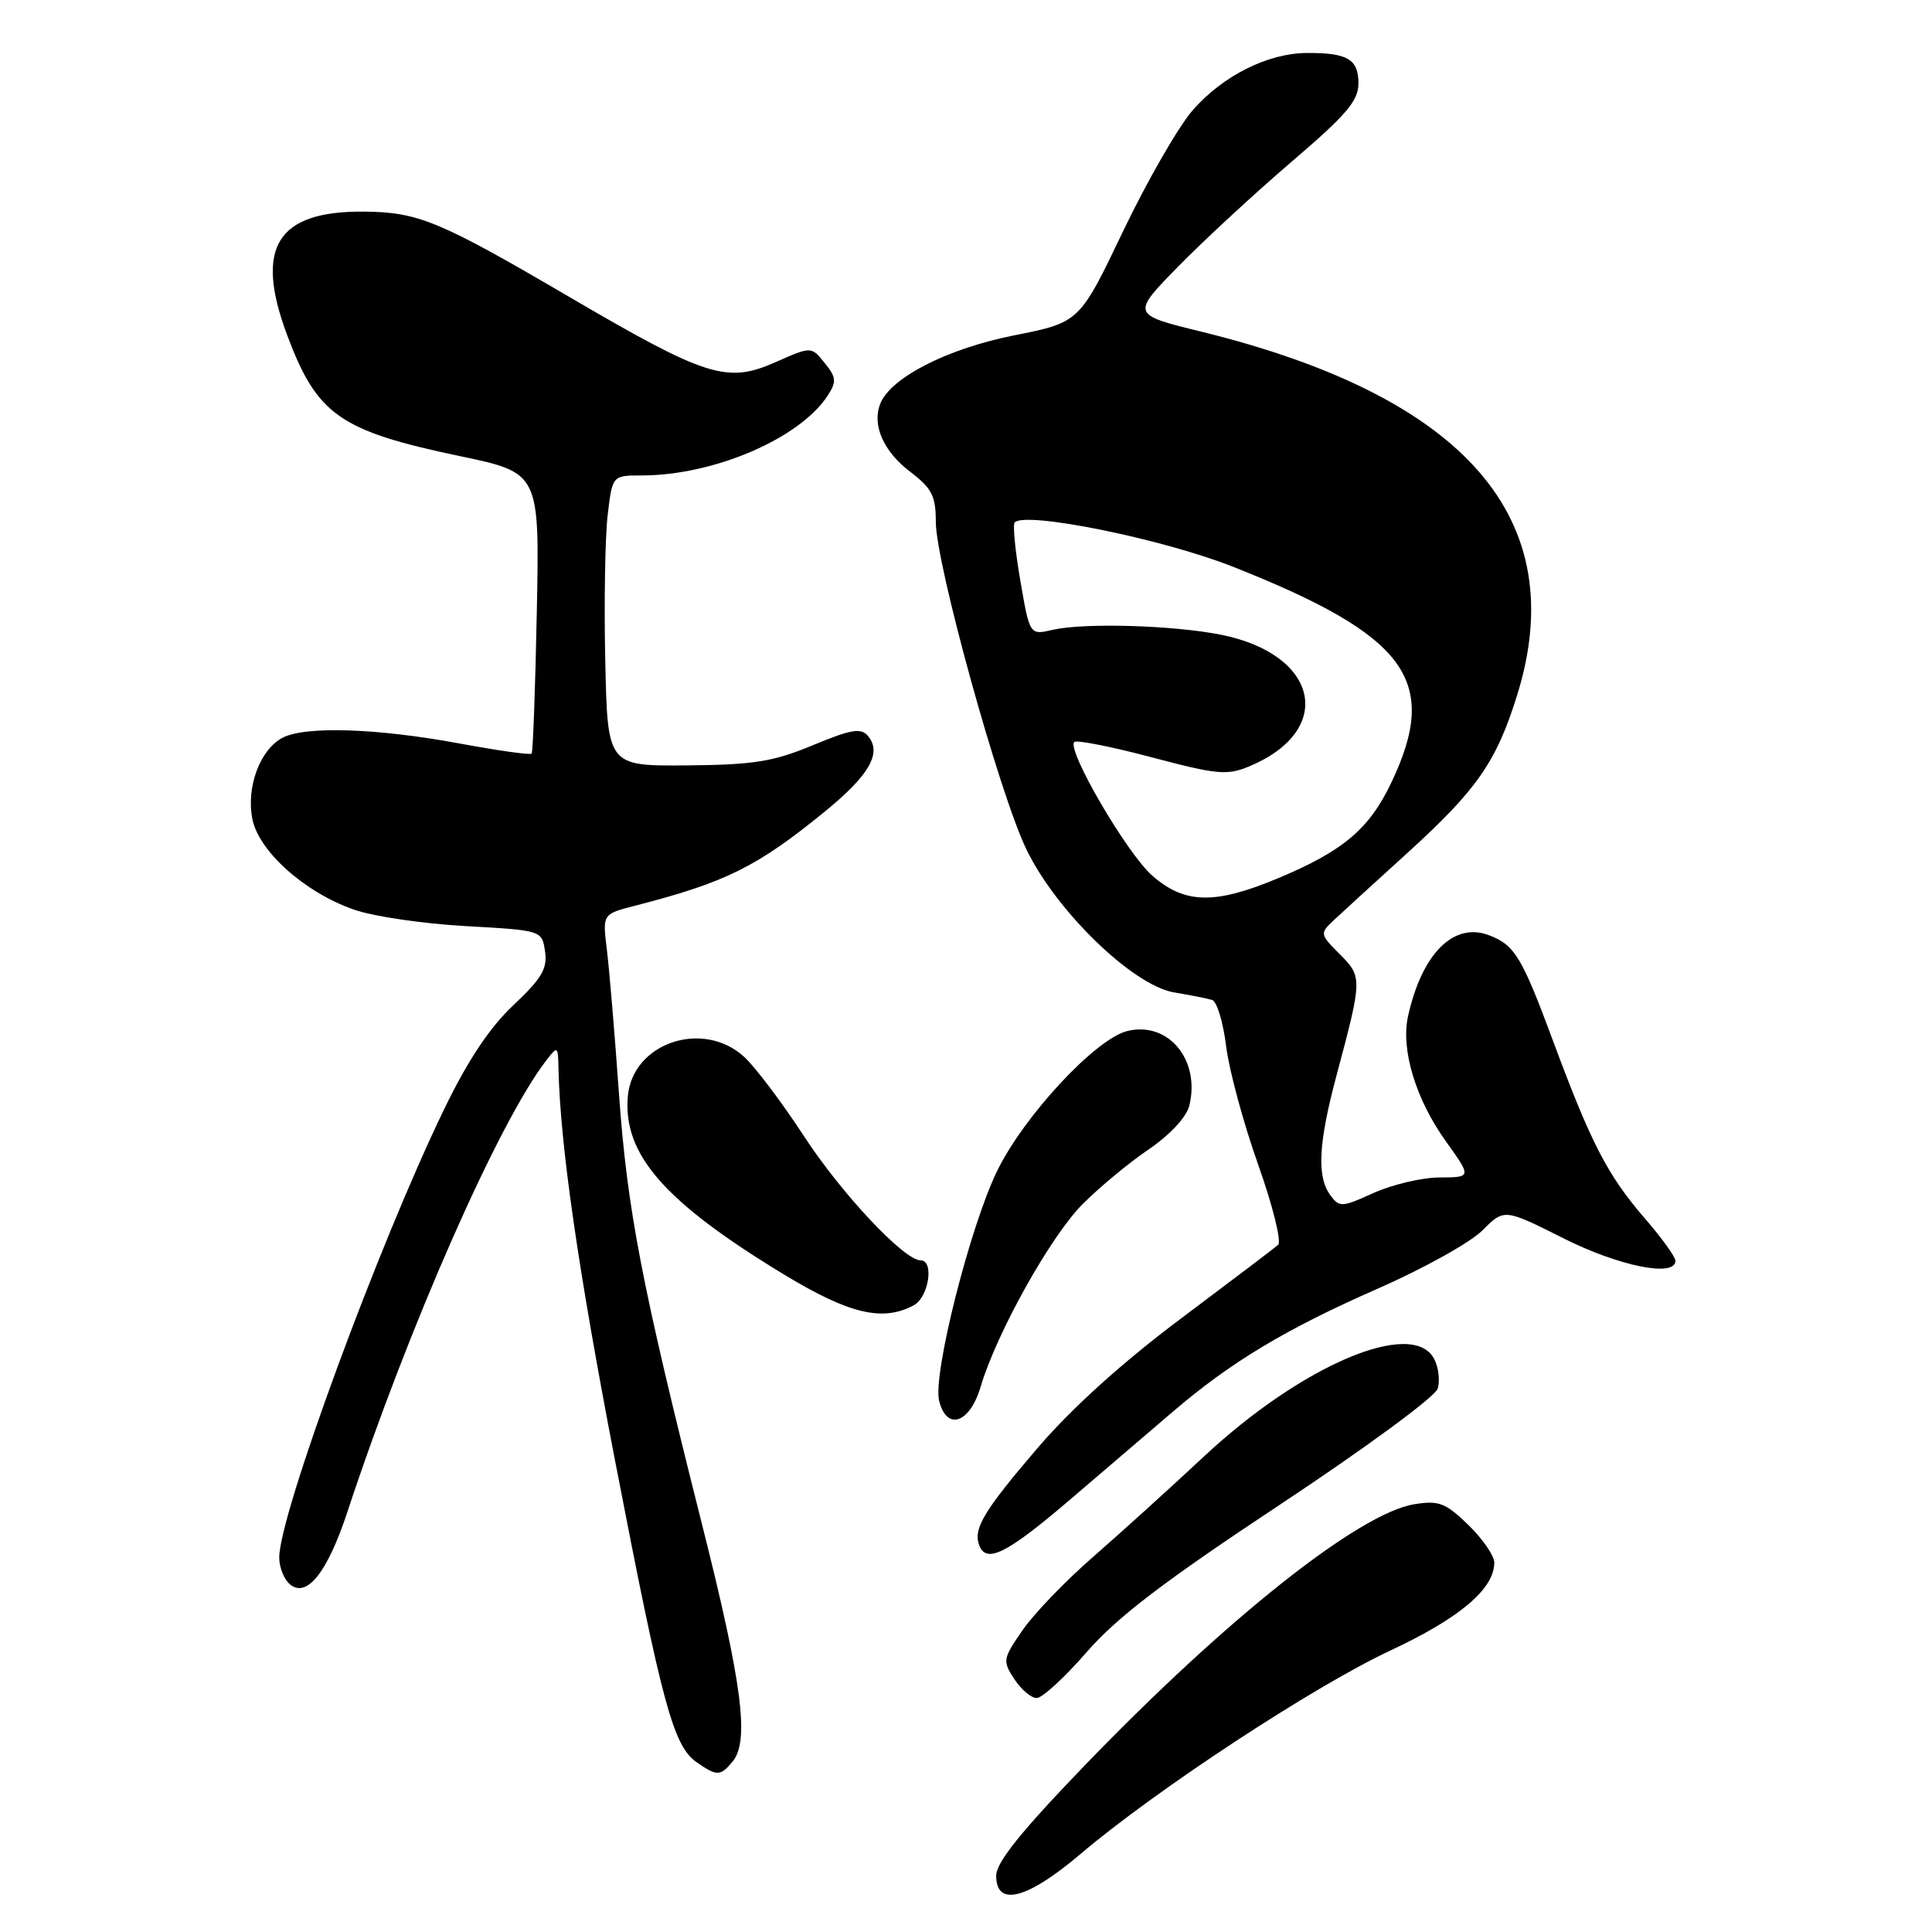 <?xml version="1.0" encoding="UTF-8" standalone="no"?>
<!DOCTYPE svg PUBLIC "-//W3C//DTD SVG 1.1//EN" "http://www.w3.org/Graphics/SVG/1.1/DTD/svg11.dtd" >
<svg xmlns="http://www.w3.org/2000/svg" xmlns:xlink="http://www.w3.org/1999/xlink" version="1.1" viewBox="0 0 256 256">
 <g >
 <path fill="currentColor"
d=" M 143.19 245.65 C 153.22 237.14 174.10 223.44 184.26 218.69 C 193.42 214.41 198.00 210.53 198.00 207.06 C 198.00 206.14 196.45 203.89 194.56 202.06 C 191.54 199.13 190.66 198.79 187.40 199.32 C 180.09 200.51 162.54 214.42 143.71 233.95 C 135.25 242.73 132.00 246.78 132.00 248.55 C 132.00 252.73 136.11 251.66 143.19 245.65 Z  M 97.07 233.42 C 99.33 230.69 98.36 223.17 93.03 202.02 C 85.04 170.32 83.11 160.34 82.01 144.84 C 81.45 136.95 80.73 128.39 80.41 125.81 C 79.83 121.12 79.83 121.12 84.16 120.01 C 96.19 116.91 100.30 114.87 109.29 107.54 C 115.19 102.73 116.89 99.78 115.03 97.54 C 114.09 96.41 112.86 96.61 107.70 98.75 C 102.45 100.93 99.89 101.34 91.00 101.42 C 80.50 101.50 80.50 101.50 80.20 87.50 C 80.03 79.80 80.18 71.14 80.52 68.25 C 81.14 63.00 81.14 63.00 85.02 63.00 C 94.60 63.00 106.01 58.09 109.69 52.39 C 110.87 50.57 110.81 49.99 109.27 48.09 C 107.50 45.89 107.50 45.89 102.76 47.99 C 96.31 50.84 93.63 49.99 75.34 39.29 C 58.21 29.26 55.42 28.10 48.20 28.04 C 36.69 27.95 33.70 32.77 38.04 44.38 C 42.01 54.99 45.01 57.09 60.90 60.43 C 71.50 62.65 71.50 62.65 71.13 81.08 C 70.93 91.21 70.62 99.66 70.44 99.86 C 70.25 100.06 65.92 99.45 60.80 98.50 C 49.88 96.48 40.36 96.18 37.39 97.78 C 34.45 99.37 32.64 104.24 33.42 108.44 C 34.23 112.75 40.32 118.22 46.87 120.52 C 49.41 121.42 56.07 122.40 61.66 122.71 C 71.81 123.28 71.81 123.28 72.22 126.06 C 72.56 128.34 71.79 129.64 68.04 133.18 C 64.88 136.15 62.00 140.47 58.84 147.00 C 50.17 164.89 37.00 200.70 37.00 206.39 C 37.00 207.69 37.64 209.29 38.43 209.94 C 40.66 211.79 43.39 208.34 46.02 200.37 C 54.13 175.80 66.07 148.69 72.39 140.50 C 73.89 138.56 73.94 138.60 74.00 141.50 C 74.22 151.68 76.58 168.06 81.49 193.50 C 87.75 225.92 89.21 231.33 92.30 233.50 C 94.99 235.38 95.45 235.37 97.07 233.42 Z  M 144.00 218.90 C 148.04 214.27 154.17 209.59 169.59 199.38 C 180.84 191.93 190.16 185.09 190.50 184.01 C 190.83 182.95 190.62 181.16 190.02 180.04 C 187.14 174.66 172.50 180.88 159.52 193.00 C 155.11 197.12 148.52 203.09 144.88 206.26 C 141.24 209.42 137.02 213.80 135.51 215.99 C 132.87 219.80 132.82 220.08 134.40 222.48 C 135.30 223.87 136.64 225.00 137.37 225.00 C 138.10 225.00 141.09 222.26 144.00 218.90 Z  M 141.74 198.75 C 146.40 194.76 152.53 189.52 155.36 187.10 C 163.10 180.47 170.34 176.12 182.50 170.78 C 188.55 168.13 194.81 164.65 196.41 163.05 C 199.32 160.14 199.32 160.14 207.14 164.07 C 214.54 167.79 222.00 169.29 222.00 167.06 C 222.00 166.54 220.19 164.03 217.97 161.47 C 213.03 155.76 210.83 151.51 205.86 138.12 C 201.64 126.75 200.72 125.22 197.29 123.92 C 192.61 122.14 188.40 126.37 186.57 134.67 C 185.60 139.09 187.59 145.66 191.60 151.25 C 195.00 156.00 195.00 156.00 190.75 156.02 C 188.41 156.03 184.49 156.96 182.02 158.07 C 177.79 159.99 177.48 160.01 176.27 158.36 C 174.46 155.88 174.69 151.48 177.12 142.41 C 180.52 129.69 180.53 129.44 177.52 126.43 C 174.91 123.82 174.88 123.68 176.66 122.00 C 177.67 121.05 182.10 117.00 186.50 113.01 C 195.71 104.63 198.26 100.98 201.02 92.14 C 208.31 68.79 194.23 52.56 159.19 43.95 C 149.89 41.67 149.89 41.67 156.19 35.24 C 159.66 31.71 166.44 25.45 171.25 21.34 C 178.42 15.21 180.00 13.35 180.00 11.04 C 180.00 7.84 178.55 6.99 173.17 7.02 C 168.00 7.05 162.06 10.02 158.05 14.59 C 156.17 16.74 152.02 23.95 148.83 30.61 C 143.04 42.72 143.04 42.72 134.32 44.45 C 125.48 46.21 117.95 50.07 116.62 53.54 C 115.54 56.36 117.08 59.83 120.60 62.51 C 123.48 64.70 124.00 65.72 124.00 69.14 C 124.00 74.71 132.42 105.15 136.01 112.56 C 139.98 120.77 150.13 130.59 155.58 131.50 C 157.74 131.86 160.01 132.31 160.62 132.50 C 161.24 132.69 162.08 135.45 162.47 138.64 C 162.87 141.84 164.78 148.89 166.71 154.31 C 168.64 159.74 169.83 164.53 169.36 164.95 C 168.89 165.37 163.10 169.75 156.50 174.70 C 148.74 180.51 142.03 186.57 137.51 191.84 C 130.35 200.20 128.93 202.57 129.75 204.75 C 130.68 207.24 133.41 205.87 141.74 198.75 Z  M 129.94 183.75 C 132.05 176.63 139.21 163.80 143.47 159.53 C 145.69 157.31 149.62 154.05 152.22 152.29 C 155.00 150.40 157.20 148.04 157.58 146.54 C 159.10 140.46 154.80 135.27 149.36 136.62 C 145.16 137.66 135.68 147.86 132.12 155.17 C 128.52 162.56 123.57 182.16 124.44 185.62 C 125.45 189.65 128.50 188.61 129.94 183.75 Z  M 121.07 172.96 C 123.07 171.89 123.82 167.00 121.98 167.00 C 119.79 167.00 111.46 158.12 106.50 150.50 C 103.63 146.10 100.08 141.40 98.62 140.05 C 93.14 135.03 83.80 138.19 83.19 145.28 C 82.53 152.99 88.08 159.30 103.92 168.90 C 112.52 174.11 116.95 175.17 121.07 172.96 Z  M 152.66 116.01 C 149.30 113.05 141.31 99.35 142.35 98.32 C 142.65 98.02 147.25 98.93 152.58 100.34 C 161.28 102.65 162.61 102.77 165.55 101.54 C 176.97 96.77 174.78 86.68 161.76 84.10 C 155.39 82.84 143.63 82.50 139.47 83.46 C 136.44 84.16 136.44 84.16 135.20 76.94 C 134.51 72.96 134.18 69.49 134.45 69.22 C 135.94 67.73 154.07 71.41 163.36 75.09 C 186.41 84.22 190.78 90.13 184.42 103.57 C 181.46 109.84 178.02 112.75 169.28 116.40 C 160.94 119.88 156.97 119.79 152.66 116.01 Z "/>
</g>
</svg>